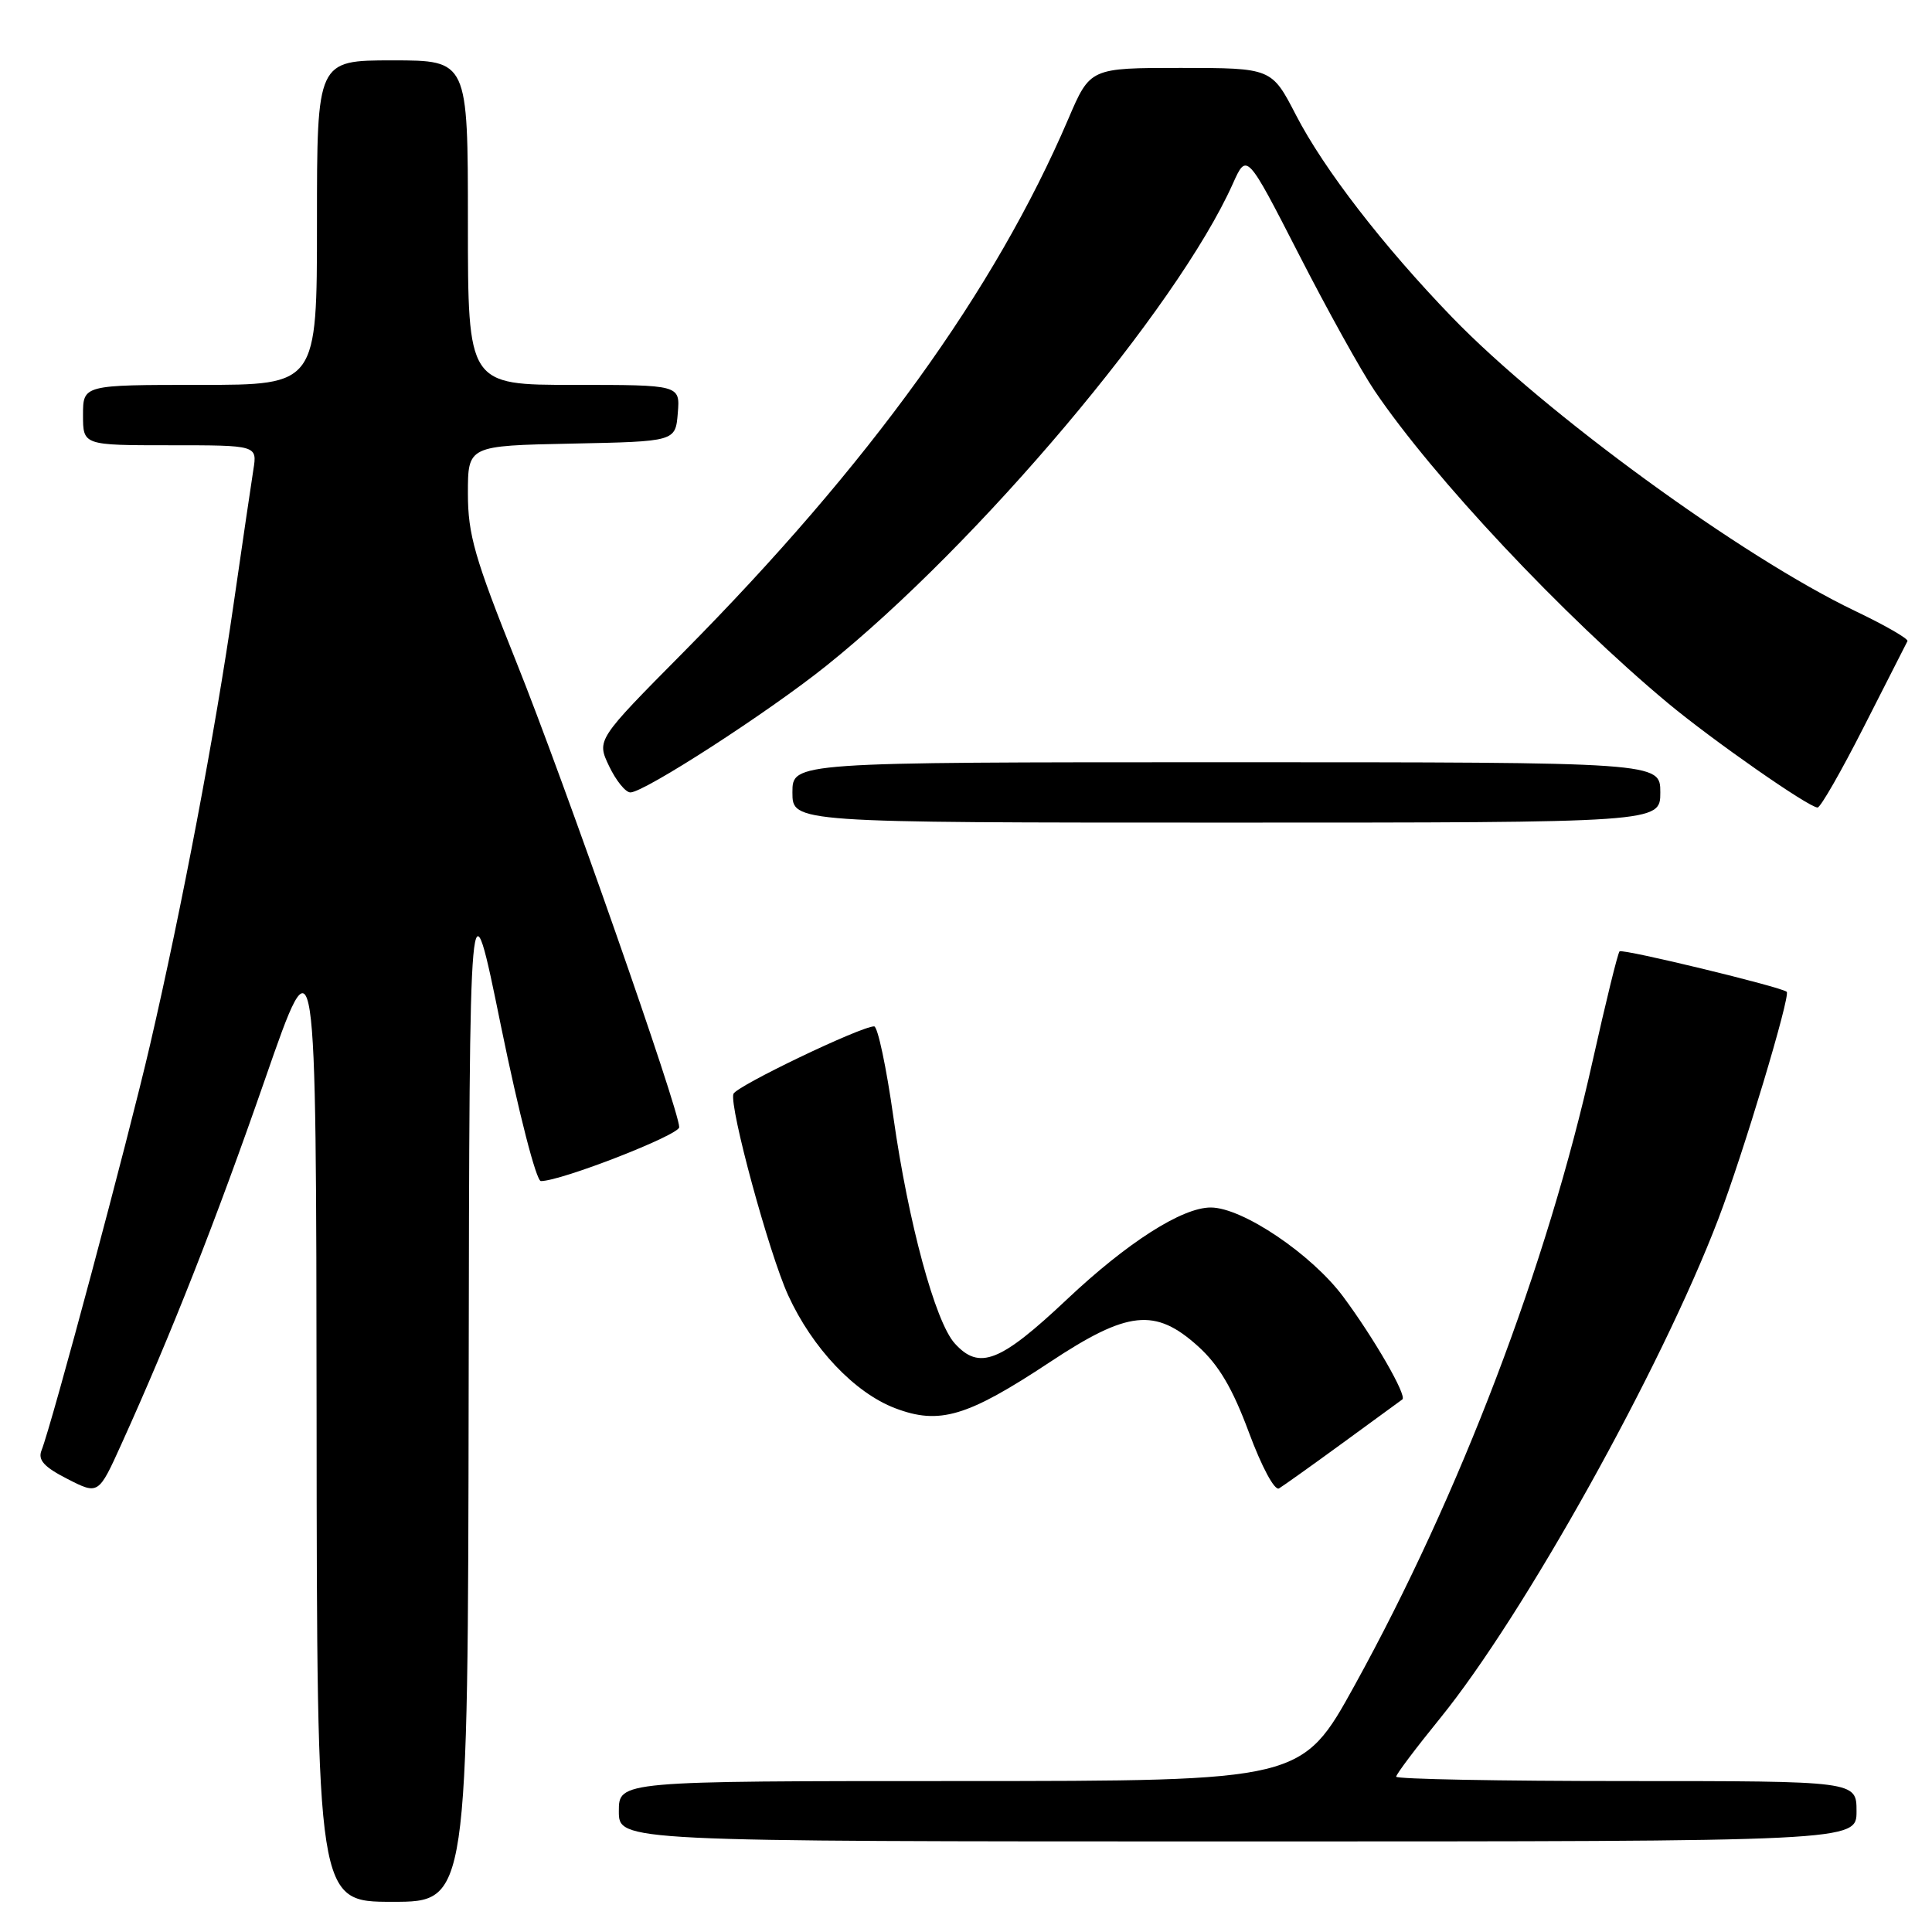 <?xml version="1.0" encoding="UTF-8" standalone="no"?>
<!DOCTYPE svg PUBLIC "-//W3C//DTD SVG 1.1//EN" "http://www.w3.org/Graphics/SVG/1.1/DTD/svg11.dtd" >
<svg xmlns="http://www.w3.org/2000/svg" xmlns:xlink="http://www.w3.org/1999/xlink" version="1.1" viewBox="0 0 256 256">
 <g >
 <path fill="currentColor"
d=" M 62.10 183.75 C 62.21 115.50 62.21 115.50 66.39 136.00 C 68.76 147.57 71.06 156.50 71.67 156.50 C 74.36 156.50 90.00 150.40 90.00 149.36 C 90.00 147.07 74.74 103.48 68.42 87.73 C 62.89 73.93 62.00 70.83 62.00 65.38 C 62.00 59.06 62.00 59.06 75.75 58.78 C 89.50 58.50 89.50 58.50 89.81 54.75 C 90.12 51.00 90.12 51.00 76.06 51.00 C 62.00 51.00 62.00 51.00 62.00 29.50 C 62.00 8.00 62.00 8.00 52.00 8.00 C 42.00 8.00 42.00 8.00 42.00 29.50 C 42.00 51.00 42.00 51.00 26.50 51.00 C 11.00 51.00 11.00 51.00 11.00 55.00 C 11.00 59.00 11.00 59.00 22.55 59.00 C 34.09 59.00 34.09 59.00 33.57 62.25 C 33.29 64.04 32.11 72.03 30.96 80.00 C 28.52 96.96 24.12 120.17 19.87 138.50 C 16.97 151.01 6.88 188.71 5.50 192.19 C 5.00 193.46 5.84 194.39 8.94 195.97 C 13.05 198.07 13.05 198.07 16.12 191.28 C 22.70 176.75 28.62 161.71 35.12 143.00 C 41.89 123.50 41.89 123.50 41.95 187.75 C 42.00 252.00 42.00 252.00 52.00 252.00 C 62.00 252.00 62.00 252.00 62.10 183.75 Z  M 246.00 240.00 C 246.00 236.00 246.00 236.00 215.50 236.00 C 198.72 236.00 185.00 235.74 185.00 235.42 C 185.00 235.10 187.62 231.62 190.83 227.67 C 201.90 214.04 220.09 181.41 227.68 161.54 C 230.95 153.00 237.28 131.94 236.75 131.42 C 236.10 130.79 214.99 125.68 214.60 126.06 C 214.36 126.30 212.77 132.80 211.05 140.50 C 205.00 167.71 193.45 198.02 179.50 223.31 C 172.50 235.99 172.50 235.99 127.25 236.00 C 82.00 236.00 82.00 236.00 82.00 240.00 C 82.00 244.00 82.00 244.00 164.00 244.00 C 246.00 244.00 246.00 244.00 246.00 240.00 Z  M 178.00 191.14 C 182.12 188.13 185.64 185.57 185.82 185.43 C 186.46 184.95 182.09 177.35 177.99 171.83 C 173.80 166.19 164.62 160.00 160.43 160.00 C 156.63 160.00 149.39 164.62 141.39 172.16 C 132.52 180.52 129.76 181.60 126.51 178.01 C 123.92 175.15 120.36 162.00 118.38 148.03 C 117.45 141.42 116.30 136.00 115.83 136.00 C 114.06 136.00 97.52 143.93 97.18 144.95 C 96.62 146.65 101.88 166.02 104.43 171.62 C 107.63 178.62 113.23 184.54 118.60 186.59 C 124.47 188.83 128.15 187.74 139.11 180.49 C 149.44 173.65 153.07 173.26 158.76 178.40 C 161.50 180.88 163.32 183.96 165.49 189.81 C 167.19 194.39 168.90 197.57 169.48 197.22 C 170.04 196.88 173.88 194.15 178.00 191.14 Z  M 220.00 105.00 C 220.00 101.00 220.00 101.00 162.50 101.00 C 105.00 101.00 105.00 101.00 105.00 105.00 C 105.00 109.00 105.00 109.00 162.50 109.00 C 220.00 109.00 220.00 109.00 220.00 105.00 Z  M 247.00 96.25 C 250.01 90.34 252.59 85.25 252.75 84.95 C 252.90 84.65 249.78 82.85 245.80 80.95 C 230.86 73.81 204.70 54.75 192.42 42.05 C 183.30 32.61 175.44 22.44 171.73 15.26 C 168.50 9.01 168.50 9.01 156.47 9.00 C 144.45 9.00 144.45 9.00 141.56 15.75 C 131.82 38.49 115.19 61.54 90.54 86.44 C 79.05 98.04 79.05 98.04 80.71 101.52 C 81.62 103.43 82.89 105.00 83.53 105.00 C 85.37 105.00 101.82 94.37 109.50 88.21 C 129.59 72.11 155.96 40.84 163.35 24.36 C 165.20 20.23 165.20 20.23 172.08 33.65 C 175.86 41.04 180.39 49.20 182.15 51.79 C 189.91 63.27 207.15 81.61 221.00 93.16 C 226.95 98.11 239.68 107.00 240.84 107.00 C 241.23 107.00 244.00 102.16 247.00 96.25 Z "/>
</g>
</svg>